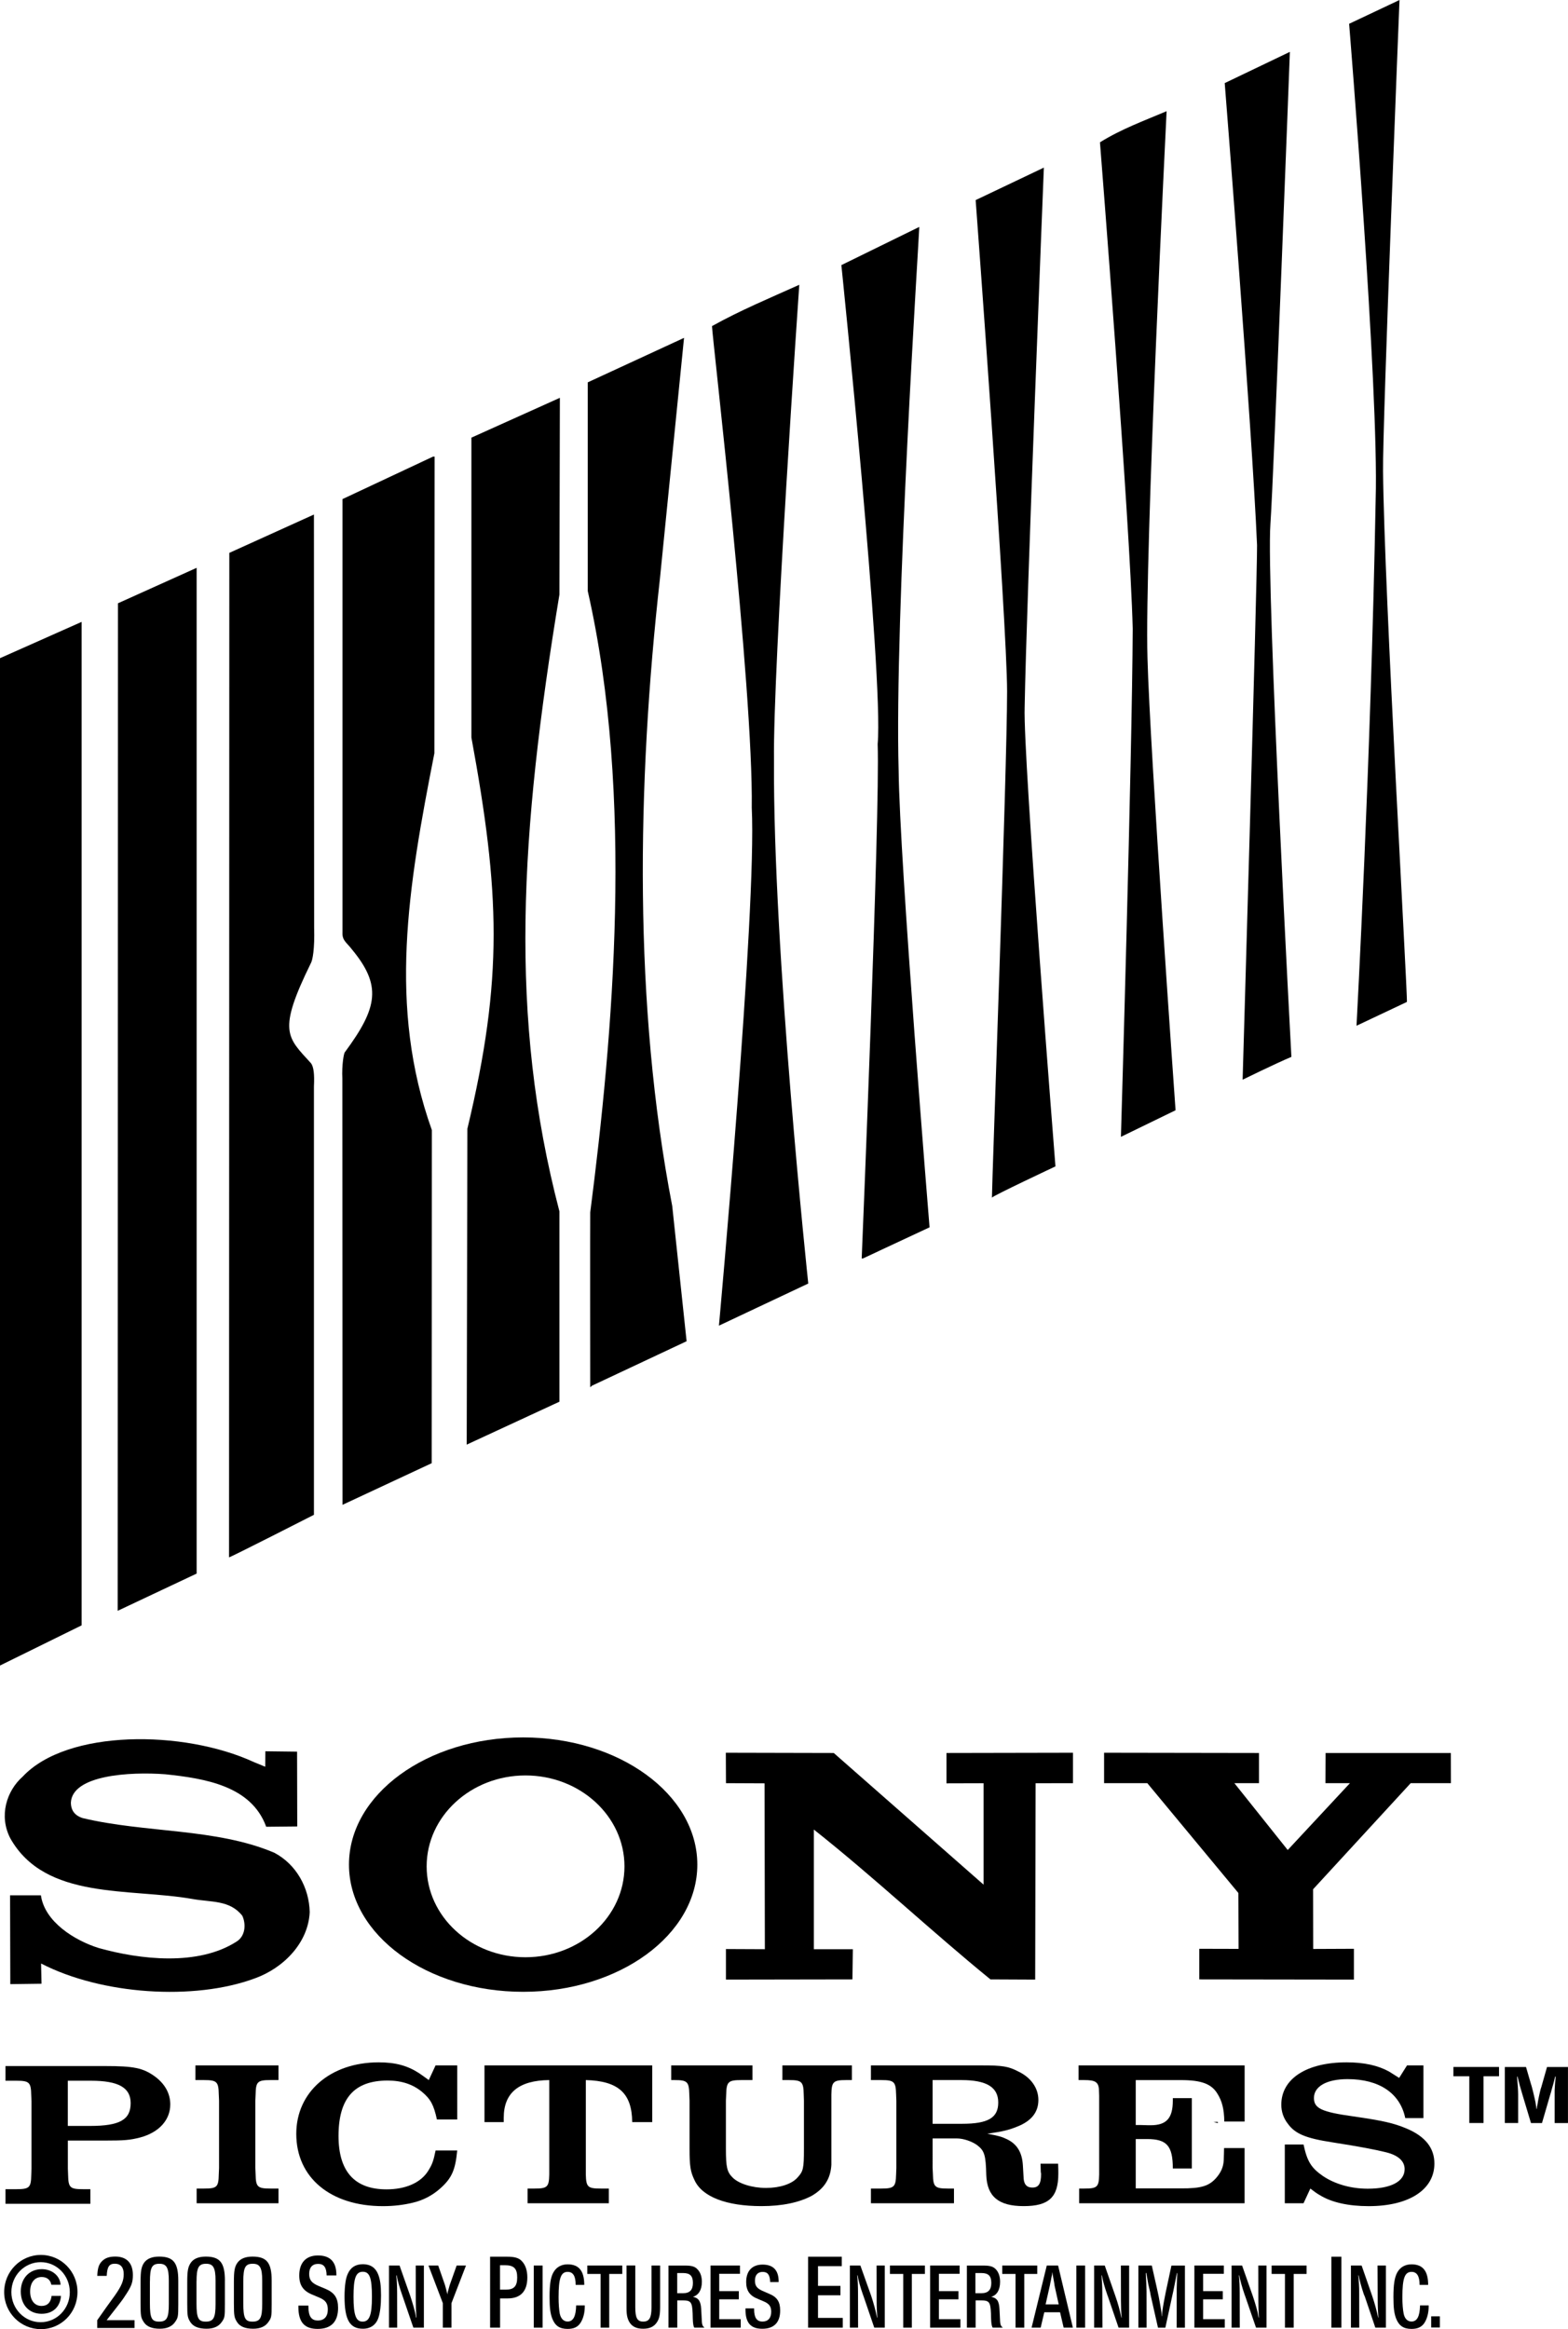 <?xml version="1.0" encoding="utf-8"?>
<!-- Generator: Adobe Illustrator 16.2.1, SVG Export Plug-In . SVG Version: 6.00 Build 0)  -->
<!DOCTYPE svg PUBLIC "-//W3C//DTD SVG 1.1//EN" "http://www.w3.org/Graphics/SVG/1.1/DTD/svg11.dtd">
<svg version="1.1" id="Layer_1" xmlns="http://www.w3.org/2000/svg" xmlns:xlink="http://www.w3.org/1999/xlink" x="0px" y="0px"
	 width="45.197px" height="67.131px" viewBox="0 0 45.197 67.131" style="enable-background:new 0 0 45.197 67.131;"
	 xml:space="preserve">
<path d="M1.184,56.592c1.735,0.899,4.409,1.078,6.158,0.43c0.829-0.296,1.545-1.025,1.585-1.911
	c-0.015-0.701-0.385-1.376-1.02-1.711c-1.681-0.714-3.722-0.566-5.528-1c-0.11-0.037-0.336-0.129-0.336-0.448
	c0.044-0.791,1.694-0.891,2.722-0.814c1.131,0.12,2.479,0.329,2.908,1.513l0.895-0.009l-0.005-2.156l-0.915-0.011l-0.003,0.446
	l-0.331-0.136c-2.013-0.928-5.379-0.949-6.659,0.42c-0.465,0.41-0.694,1.131-0.358,1.779c1.008,1.79,3.431,1.427,5.253,1.749
	c0.534,0.097,1.075,0.025,1.434,0.483c0.109,0.231,0.096,0.583-0.166,0.745c-1.104,0.71-2.771,0.522-3.973,0.185
	c-0.688-0.215-1.557-0.751-1.666-1.519H0.29l0.007,2.56l0.9-0.012L1.184,56.592L1.184,56.592z"/>
<polygon points="35.695,54.559 35.701,56.171 34.569,56.168 34.569,57.05 39.026,57.056 39.026,56.168 37.852,56.173 37.849,54.453 
	40.662,51.395 41.822,51.395 41.82,50.525 38.21,50.525 38.206,51.395 38.911,51.395 37.118,53.321 35.581,51.395 36.29,51.395 
	36.29,50.525 31.825,50.518 31.825,51.395 33.071,51.395 35.695,54.559 "/>
<path d="M20.922,50.518l3.111,0.007l4.319,3.795v-2.923l-1.07,0.003v-0.875l3.646-0.007v0.877l-1.077,0.002l-0.012,5.659
	l-1.29-0.006c-1.721-1.402-3.356-2.946-5.09-4.318v3.448h1.124l-0.012,0.87l-3.646,0.006v-0.881l1.122,0.005l-0.009-4.78
	l-1.112-0.005L20.922,50.518L20.922,50.518z"/>
<path style="fill-rule:evenodd;clip-rule:evenodd;" d="M15.08,57.408c2.771,0,5.02-1.64,5.02-3.666c0-2.023-2.25-3.666-5.02-3.666c-2.772,0-5.021,1.642-5.021,3.666
	C10.06,55.769,12.308,57.408,15.08,57.408L15.08,57.408z M15.147,51.172c1.575,0,2.853,1.176,2.853,2.621
	c0,1.448-1.278,2.619-2.853,2.619c-1.573,0-2.849-1.171-2.849-2.619C12.298,52.348,13.574,51.172,15.147,51.172L15.147,51.172z"/>
<polygon style="fill-rule:evenodd;clip-rule:evenodd;" points="35.103,61.192 34.979,61.157 35.103,61.157 35.103,61.192 "/>
<path style="fill-rule:evenodd;clip-rule:evenodd;" d="M1.955,61.273v-1.302H2.62c0.797,0,1.146,0.199,1.146,0.646c0,0.476-0.311,0.657-1.171,0.657H1.955
	L1.955,61.273z M1.955,61.696h1.064c0.56,0,0.732-0.014,1.023-0.09c0.537-0.144,0.866-0.5,0.866-0.953
	c0-0.317-0.157-0.592-0.437-0.8c-0.345-0.253-0.618-0.305-1.445-0.305H0.158v0.423h0.314c0.375,0,0.421,0.049,0.428,0.412
	l0.008,0.181v1.942L0.901,62.69c-0.007,0.359-0.053,0.407-0.428,0.407H0.158v0.421h2.447v-0.421H2.393
	c-0.374,0-0.422-0.044-0.43-0.407l-0.007-0.189V61.696L1.955,61.696z"/>
<path style="fill-rule:evenodd;clip-rule:evenodd;" d="M8.027,63.079h-0.23c-0.376,0-0.422-0.049-0.429-0.407L7.36,62.487v-1.943l0.008-0.18
	C7.375,60,7.421,59.952,7.797,59.952h0.23v-0.423H5.633v0.423h0.244c0.376,0,0.422,0.048,0.429,0.412l0.008,0.18v1.943l-0.008,0.185
	c-0.007,0.365-0.053,0.407-0.429,0.407H5.668v0.423h2.359V63.079L8.027,63.079z"/>
<path style="fill-rule:evenodd;clip-rule:evenodd;" d="M13.178,59.529h-0.623l-0.196,0.423c-0.103-0.076-0.195-0.141-0.283-0.201
	c-0.327-0.212-0.671-0.31-1.161-0.31c-1.391,0-2.375,0.852-2.375,2.061c0,1.265,0.992,2.084,2.498,2.084
	c0.315,0,0.602-0.037,0.852-0.097c0.306-0.07,0.578-0.215,0.796-0.41c0.336-0.298,0.439-0.532,0.493-1.098h-0.623
	c-0.065,0.312-0.095,0.397-0.219,0.596c-0.218,0.34-0.651,0.525-1.196,0.525c-0.915,0-1.383-0.511-1.383-1.538
	c0-1.087,0.453-1.598,1.415-1.598c0.406,0,0.728,0.109,0.992,0.327c0.25,0.21,0.337,0.376,0.429,0.795h0.585V59.529L13.178,59.529z"
	/>
<path style="fill-rule:evenodd;clip-rule:evenodd;" d="M13.965,59.529v1.635h0.555c0-0.046,0-0.09,0-0.125c0-0.721,0.437-1.078,1.312-1.087v2.72
	c-0.007,0.365-0.056,0.407-0.431,0.407h-0.193v0.423h2.341v-0.423h-0.225c-0.383,0-0.429-0.042-0.438-0.407v-2.72
	c0.938,0.025,1.329,0.377,1.337,1.212h0.577v-1.635H13.965L13.965,59.529z"/>
<path style="fill-rule:evenodd;clip-rule:evenodd;" d="M19.347,59.952h0.093c0.374,0,0.42,0.048,0.429,0.412l0.007,0.18v1.388c0,0.491,0.024,0.66,0.142,0.902
	c0.218,0.483,0.922,0.751,1.93,0.751c0.593,0,1.083-0.102,1.452-0.298c0.187-0.109,0.344-0.25,0.437-0.425
	c0.076-0.134,0.118-0.299,0.127-0.47c0-0.053,0-0.208,0-0.46v-1.568c0.007-0.363,0.053-0.412,0.428-0.412h0.164v-0.423h-2.004v0.423
	h0.187c0.373,0,0.421,0.048,0.428,0.412l0.006,0.18v1.388c0,0.574-0.02,0.65-0.187,0.831c-0.163,0.185-0.508,0.298-0.905,0.298
	c-0.399,0-0.783-0.121-0.962-0.298c-0.162-0.162-0.195-0.294-0.195-0.831v-1.388l0.008-0.18c0.009-0.363,0.057-0.412,0.439-0.412
	h0.318v-0.423h-2.341V59.952L19.347,59.952z"/>
<path style="fill-rule:evenodd;clip-rule:evenodd;" d="M26.882,61.212v-1.26h0.83c0.725,0,1.062,0.204,1.062,0.647c0,0.439-0.292,0.613-1.039,0.613H26.882
	L26.882,61.212z M26.882,61.634h0.696c0.196,0,0.437,0.085,0.587,0.193c0.21,0.16,0.25,0.281,0.264,0.863
	c0.023,0.617,0.352,0.895,1.078,0.895c0.727,0,0.999-0.256,0.999-0.937c0-0.066,0-0.129-0.006-0.286h-0.507L30,62.596l0.009,0.058
	c0,0.286-0.07,0.396-0.25,0.396c-0.157,0-0.233-0.079-0.252-0.246l-0.023-0.397c-0.023-0.375-0.171-0.615-0.467-0.754
	c-0.15-0.072-0.243-0.094-0.557-0.155c0.455-0.065,0.617-0.106,0.853-0.202c0.414-0.159,0.618-0.416,0.618-0.77
	c0-0.34-0.21-0.646-0.578-0.821c-0.289-0.15-0.456-0.176-1.058-0.176h-3.191v0.423h0.296c0.375,0,0.421,0.048,0.43,0.412l0.007,0.18
	v1.943l-0.007,0.185c-0.009,0.358-0.056,0.407-0.43,0.407h-0.296v0.423h2.394v-0.423h-0.176c-0.375,0-0.423-0.049-0.431-0.407
	l-0.009-0.185V61.634L26.882,61.634z"/>
<path style="fill-rule:evenodd;clip-rule:evenodd;" d="M35.876,59.529h-4.787v0.423h0.164c0.312,0,0.398,0.055,0.423,0.245l0.007,0.208v2.267
	c-0.007,0.365-0.056,0.407-0.431,0.407h-0.146v0.423h4.769v-1.591h-0.592c0,0.108-0.007,0.243-0.007,0.282
	c0,0.194-0.04,0.36-0.196,0.551c-0.217,0.263-0.447,0.334-1.05,0.33h-1.293v-1.422h0.329c0.569,0,0.74,0.199,0.74,0.849h0.548
	v-2.028h-0.548v0.071c0,0.506-0.181,0.71-0.641,0.71c-0.023,0-0.116,0-0.273-0.006h-0.155v-1.295h1.303
	c0.585,0,0.876,0.108,1.047,0.384c0.139,0.22,0.197,0.449,0.203,0.81h0.586V59.529L35.876,59.529z"/>
<path style="fill-rule:evenodd;clip-rule:evenodd;" d="M41.029,59.529h-0.472L40.33,59.89c-0.111-0.071-0.209-0.132-0.293-0.185
	c-0.321-0.176-0.721-0.264-1.221-0.264c-1.154,0-1.883,0.472-1.883,1.221c0,0.199,0.062,0.388,0.19,0.55
	c0.21,0.289,0.516,0.417,1.279,0.534c0.772,0.121,1.251,0.211,1.561,0.29c0.346,0.087,0.525,0.256,0.525,0.483
	c0,0.355-0.392,0.564-1.064,0.564c-0.483,0-0.943-0.132-1.288-0.363c-0.345-0.238-0.458-0.428-0.562-0.911h-0.54v1.693h0.54
	l0.196-0.423c0.109,0.083,0.195,0.148,0.274,0.19c0.335,0.208,0.821,0.317,1.408,0.317c1.159,0,1.894-0.472,1.894-1.228
	c0-0.449-0.263-0.784-0.811-1.013c-0.359-0.15-0.664-0.222-1.531-0.347c-0.913-0.127-1.13-0.231-1.13-0.53
	c0-0.334,0.368-0.543,0.969-0.543c0.911,0,1.514,0.405,1.663,1.122h0.524V59.529L41.029,59.529z"/>
<path d="M8.967,27.747c-0.98,1.994-0.689,2.141,0,2.901c0.071,0.1,0.101,0.298,0.082,0.669v12.343c0,0-2.404,1.226-2.447,1.226
	L6.61,15.935l2.439-1.105l0.006,11.903C9.074,27.364,9.007,27.672,8.967,27.747L8.967,27.747z"/>
<polygon points="3.4,17.388 5.668,16.366 5.668,45.354 3.392,46.427 3.4,17.388 "/>
<polygon points="0,18.97 2.353,17.924 2.353,46.846 0,48.004 0,18.97 "/>
<path d="M39.866,13.588c0.032,3.448,0.712,15.084,0.687,15.29l-1.452,0.686c0,0,0.414-7.605,0.552-15.167
	c0.098-3.15-0.765-13.711-0.765-13.711L40.34,0C40.34,0,39.847,12.262,39.866,13.588L39.866,13.588z"/>
<path d="M36.619,15.107c-0.125,1.776,0.605,15.354,0.605,15.354c-0.462,0.195-1.406,0.658-1.406,0.658s0.42-14.336,0.416-15.403
	c-0.145-3.403-0.932-13.321-0.932-13.321l1.878-0.9C37.181,1.495,36.716,13.736,36.619,15.107L36.619,15.107z"/>
<path d="M33.076,18.973C33.145,21.609,33.885,32,33.885,32l-1.575,0.766c0,0,0.324-10.955,0.34-14.646
	c-0.072-3.016-0.944-14.018-0.944-14.018c0.615-0.383,1.272-0.622,1.921-0.897C33.628,3.205,32.987,15.97,33.076,18.973
	L33.076,18.973z"/>
<path d="M29.535,20.388c-0.048,1.422,0.888,13.23,0.888,13.23s-1.788,0.84-1.831,0.9c0-0.425,0.437-12.354,0.437-14.587
	c0-1.984-0.906-14.164-0.906-14.164l1.966-0.936C30.088,4.831,29.586,17.392,29.535,20.388L29.535,20.388z"/>
<path d="M25.903,22.212c0.025,2.595,0.891,13.162,0.891,13.162l-1.922,0.898h-0.034c0,0,0.534-12.836,0.46-14.825
	c0.176-1.973-1.046-13.806-1.046-13.806l2.246-1.101C26.498,6.736,25.776,17.798,25.903,22.212L25.903,22.212z"/>
<path d="M22.31,21.917c-0.035,5.481,0.988,15.077,0.988,15.077l-2.575,1.214c0,0,1.095-11.98,0.946-14.927
	c0.046-3.452-1.139-13.553-1.146-13.882c0.816-0.455,1.672-0.811,2.516-1.191C23.038,8.207,22.275,19.271,22.31,21.917L22.31,21.917
	z"/>
<path d="M19.022,16.68c-0.662,5.919-0.763,12.293,0.355,18.082l0.414,3.895L17.06,39.94l-0.047,0.044c0,0-0.006-4.869,0-5.038
	c0.655-5.095,1.273-11.985-0.071-17.91V11.02l2.775-1.282L19.022,16.68L19.022,16.68z"/>
<path d="M16.125,17.137c-1.14,6.912-1.466,12.17,0,17.777V40.4l-2.672,1.237l0.019-9.104c1.043-4.35,0.935-6.818,0.116-11.277
	v-8.642l2.55-1.148L16.125,17.137L16.125,17.137z"/>
<path d="M12.521,21.71c-0.761,3.862-1.342,7.307-0.073,10.861l-0.004,9.601l-2.571,1.2L9.868,31.083
	c-0.019-0.378,0.042-0.74,0.076-0.761c0.951-1.288,1.062-1.92,0.194-2.966c-0.145-0.191-0.277-0.246-0.266-0.479V14.385l2.611-1.225
	h0.044L12.521,21.71L12.521,21.71z"/>
<path style="fill-rule:evenodd;clip-rule:evenodd;" d="M41.894,59.575v0.267h0.458v1.348h0.41v-1.348h0.447v-0.267H41.894L41.894,59.575z M43.376,59.575v1.615
	h0.384v-0.83c0-0.107-0.014-0.303-0.029-0.474v-0.035h0.013l0.005,0.028l0.06,0.236l0.083,0.284l0.238,0.792h0.317l0.236-0.812
	l0.025-0.081c0.006-0.035,0.032-0.115,0.067-0.24c0.033-0.127,0.037-0.139,0.051-0.206h0.016l-0.002,0.028l-0.016,0.164
	l-0.012,0.204v0.943h0.384v-1.615h-0.604l-0.165,0.581l-0.016,0.046c-0.026,0.095-0.072,0.306-0.095,0.458
	c-0.014,0.06-0.014,0.072-0.016,0.118h-0.014c-0.003-0.044-0.003-0.055-0.012-0.095c-0.005-0.047-0.019-0.12-0.04-0.21
	c-0.033-0.146-0.06-0.257-0.083-0.338l-0.023-0.074l-0.141-0.486H43.376L43.376,59.575z"/>
<path style="fill-rule:evenodd;clip-rule:evenodd;" d="M1.758,66.173H1.487c-0.023,0.19-0.122,0.289-0.288,0.289c-0.204,0-0.33-0.162-0.33-0.417
	c0-0.256,0.13-0.417,0.332-0.417c0.152,0,0.25,0.079,0.279,0.223h0.266c-0.015-0.257-0.246-0.449-0.542-0.449
	c-0.358,0-0.605,0.264-0.605,0.641c0,0.389,0.239,0.645,0.599,0.645C1.521,66.689,1.734,66.493,1.758,66.173L1.758,66.173z
	 M1.174,65.2c0.462,0,0.838,0.384,0.838,0.865c0,0.481-0.376,0.866-0.841,0.866c-0.465,0-0.843-0.387-0.843-0.868
	C0.328,65.584,0.707,65.2,1.174,65.2L1.174,65.2z M1.179,64.992c-0.587,0-1.059,0.479-1.059,1.071c0,0.594,0.475,1.068,1.059,1.068
	c0.583,0,1.054-0.474,1.054-1.068C2.235,65.47,1.762,64.992,1.179,64.992L1.179,64.992z"/>
<path style="fill-rule:evenodd;clip-rule:evenodd;" d="M8.601,66.453v0.038c0,0.437,0.172,0.633,0.555,0.633c0.389,0,0.589-0.206,0.589-0.604
	c0-0.287-0.102-0.442-0.368-0.553l-0.183-0.076c-0.209-0.087-0.282-0.175-0.282-0.354c0-0.183,0.092-0.287,0.257-0.287
	c0.167,0,0.241,0.097,0.246,0.333h0.281v-0.019c0-0.373-0.181-0.557-0.53-0.557c-0.345,0-0.54,0.208-0.54,0.576
	c0,0.282,0.113,0.449,0.385,0.557l0.187,0.079c0.185,0.076,0.251,0.168,0.251,0.346c0,0.204-0.104,0.317-0.288,0.317
	c-0.188,0-0.271-0.125-0.271-0.4v-0.03H8.601L8.601,66.453z"/>
<path style="fill-rule:evenodd;clip-rule:evenodd;" d="M10.19,66.194c0-0.534,0.066-0.717,0.267-0.717c0.2,0,0.264,0.178,0.264,0.727c0,0.522-0.072,0.71-0.269,0.71
	C10.258,66.914,10.19,66.724,10.19,66.194L10.19,66.194z M9.931,66.191c0,0.671,0.15,0.928,0.531,0.928
	c0.219,0,0.383-0.113,0.45-0.329c0.046-0.15,0.071-0.351,0.071-0.631c0-0.285-0.024-0.463-0.083-0.608
	c-0.074-0.19-0.223-0.292-0.438-0.292c-0.213,0-0.356,0.093-0.438,0.278c-0.031,0.069-0.052,0.15-0.064,0.229
	C9.942,65.88,9.931,66.035,9.931,66.191L9.931,66.191z"/>
<path style="fill-rule:evenodd;clip-rule:evenodd;" d="M11.213,65.297v1.79h0.236l-0.002-0.995c0-0.187-0.008-0.37-0.024-0.511h0.012
	c0.018,0.121,0.084,0.359,0.151,0.546c0.011,0.033,0.018,0.053,0.02,0.058l0.309,0.902h0.303v-1.79h-0.235l0.002,1.015
	c0,0.166,0.008,0.376,0.021,0.485h-0.01c-0.036-0.196-0.099-0.407-0.17-0.622l-0.309-0.878H11.213L11.213,65.297z"/>
<path style="fill-rule:evenodd;clip-rule:evenodd;" d="M12.351,65.297l0.414,1.086v0.704h0.248v-0.704l0.419-1.086h-0.269l-0.198,0.557l-0.013,0.044L12.924,66
	c-0.014,0.051-0.022,0.069-0.029,0.125h-0.002c-0.008-0.044-0.01-0.051-0.028-0.125c-0.027-0.1-0.032-0.116-0.039-0.142
	l-0.195-0.561H12.351L12.351,65.297z"/>
<path style="fill-rule:evenodd;clip-rule:evenodd;" d="M14.412,65.288h0.142c0.257,0,0.354,0.094,0.354,0.353c0,0.254-0.094,0.352-0.332,0.352h-0.163V65.288
	L14.412,65.288z M14.127,65.043v2.044h0.288v-0.842h0.219c0.372,0,0.566-0.206,0.566-0.604c0-0.201-0.053-0.36-0.155-0.467
	c-0.087-0.097-0.21-0.131-0.429-0.131H14.127L14.127,65.043z"/>
<polygon points="15.386,65.297 15.641,65.297 15.641,67.087 15.386,67.087 15.386,65.297 "/>
<path style="fill-rule:evenodd;clip-rule:evenodd;" d="M16.607,66.446c-0.006,0.315-0.083,0.465-0.247,0.465c-0.112,0-0.195-0.083-0.226-0.231
	c-0.02-0.116-0.033-0.269-0.033-0.469c0-0.549,0.066-0.731,0.261-0.731c0.155,0,0.231,0.12,0.231,0.37v0.005h0.248
	c0-0.397-0.151-0.592-0.479-0.592c-0.187,0-0.33,0.083-0.416,0.242c-0.076,0.139-0.105,0.347-0.105,0.701
	c0,0.303,0.021,0.467,0.075,0.613c0.082,0.213,0.213,0.305,0.444,0.305c0.174,0,0.288-0.051,0.367-0.166
	c0.083-0.123,0.129-0.292,0.129-0.486v-0.025H16.607L16.607,66.446z"/>
<polygon style="fill-rule:evenodd;clip-rule:evenodd;" points="16.929,65.297 16.929,65.54 17.312,65.54 17.312,67.087 17.561,67.087 17.561,65.54 17.937,65.54 
	17.937,65.297 16.929,65.297 "/>
<path style="fill-rule:evenodd;clip-rule:evenodd;" d="M18.059,65.297v1.239c0,0.201,0.029,0.316,0.103,0.423c0.08,0.109,0.203,0.16,0.376,0.16
	c0.183,0,0.31-0.056,0.395-0.183c0.072-0.106,0.095-0.22,0.095-0.453v-1.186h-0.249v1.211c0,0.296-0.064,0.405-0.239,0.405
	c-0.17,0-0.228-0.104-0.228-0.41v-1.207H18.059L18.059,65.297z"/>
<path style="fill-rule:evenodd;clip-rule:evenodd;" d="M19.52,65.514h0.172c0.197,0,0.281,0.083,0.281,0.284c0,0.203-0.089,0.297-0.285,0.297H19.52V65.514
	L19.52,65.514z M19.268,65.297v1.79h0.254v-0.785h0.159c0.234,0,0.271,0.051,0.284,0.372l0.004,0.153
	c0.005,0.139,0.016,0.213,0.042,0.26h0.288v-0.01c-0.057-0.037-0.068-0.088-0.074-0.275c-0.002-0.037-0.006-0.087-0.008-0.148
	c-0.008-0.176-0.015-0.233-0.045-0.307c-0.032-0.081-0.096-0.127-0.199-0.148c0.164-0.048,0.258-0.199,0.258-0.433
	c0-0.15-0.042-0.273-0.125-0.358c-0.071-0.081-0.167-0.11-0.357-0.11H19.268L19.268,65.297z"/>
<polygon style="fill-rule:evenodd;clip-rule:evenodd;" points="20.48,65.297 20.48,67.087 21.351,67.087 21.351,66.844 20.731,66.844 20.731,66.271 21.296,66.271 
	21.296,66.035 20.731,66.035 20.731,65.535 21.329,65.535 21.329,65.297 20.48,65.297 "/>
<path style="fill-rule:evenodd;clip-rule:evenodd;" d="M21.488,66.532v0.032c0,0.384,0.149,0.556,0.485,0.556s0.515-0.18,0.515-0.527
	c0-0.252-0.09-0.389-0.321-0.483l-0.16-0.07c-0.185-0.076-0.246-0.153-0.246-0.308c0-0.159,0.08-0.251,0.223-0.251
	c0.146,0,0.21,0.088,0.215,0.293h0.245v-0.018c0-0.323-0.157-0.486-0.462-0.486c-0.301,0-0.474,0.181-0.474,0.504
	c0,0.246,0.102,0.394,0.34,0.486l0.162,0.069c0.162,0.067,0.22,0.148,0.22,0.301c0,0.178-0.091,0.282-0.25,0.282
	c-0.167,0-0.243-0.111-0.243-0.354v-0.026H21.488L21.488,66.532z"/>
<polygon style="fill-rule:evenodd;clip-rule:evenodd;" points="23.293,65.043 23.293,67.087 24.292,67.087 24.292,66.807 23.579,66.807 23.579,66.155 
	24.225,66.155 24.225,65.884 23.579,65.884 23.579,65.315 24.264,65.315 24.264,65.043 23.293,65.043 "/>
<path style="fill-rule:evenodd;clip-rule:evenodd;" d="M24.498,65.297v1.79h0.236l-0.002-0.995c0-0.187-0.007-0.37-0.023-0.511h0.012
	c0.016,0.121,0.083,0.359,0.15,0.546c0.012,0.033,0.019,0.053,0.021,0.058l0.308,0.902h0.303v-1.79h-0.236l0.002,1.015
	c0,0.166,0.009,0.376,0.021,0.485h-0.009c-0.04-0.196-0.097-0.407-0.168-0.622L24.8,65.297H24.498L24.498,65.297z"/>
<polygon style="fill-rule:evenodd;clip-rule:evenodd;" points="25.652,65.297 25.652,65.54 26.036,65.54 26.036,67.087 26.283,67.087 26.283,65.54 26.66,65.54 
	26.66,65.297 25.652,65.297 "/>
<polygon style="fill-rule:evenodd;clip-rule:evenodd;" points="26.811,65.297 26.811,67.087 27.684,67.087 27.684,66.844 27.063,66.844 27.063,66.271 
	27.627,66.271 27.627,66.035 27.063,66.035 27.063,65.535 27.66,65.535 27.66,65.297 26.811,65.297 "/>
<path style="fill-rule:evenodd;clip-rule:evenodd;" d="M28.117,65.514h0.174c0.198,0,0.283,0.083,0.283,0.284c0,0.203-0.092,0.297-0.287,0.297h-0.171V65.514
	L28.117,65.514z M27.87,65.297v1.79h0.252v-0.785h0.157c0.236,0,0.271,0.051,0.285,0.372l0.004,0.153
	c0.005,0.139,0.016,0.213,0.044,0.26h0.287v-0.01c-0.058-0.037-0.072-0.088-0.077-0.275c-0.002-0.037-0.004-0.087-0.007-0.148
	c-0.008-0.176-0.014-0.233-0.043-0.307c-0.03-0.081-0.097-0.127-0.201-0.148c0.166-0.048,0.256-0.199,0.256-0.433
	c0-0.15-0.041-0.273-0.12-0.358c-0.075-0.081-0.168-0.11-0.359-0.11H27.87L27.87,65.297z"/>
<polygon style="fill-rule:evenodd;clip-rule:evenodd;" points="28.889,65.297 28.889,65.54 29.273,65.54 29.273,67.087 29.525,67.087 29.525,65.54 29.898,65.54 
	29.898,65.297 28.889,65.297 "/>
<path style="fill-rule:evenodd;clip-rule:evenodd;" d="M30.333,65.491h0.002c0.007,0.069,0.012,0.097,0.03,0.185l0.025,0.142l0.009,0.065l0.118,0.534h-0.378
	l0.122-0.542c0.005-0.016,0.007-0.034,0.011-0.06c0.014-0.058,0.024-0.106,0.029-0.144C30.323,65.568,30.327,65.551,30.333,65.491
	L30.333,65.491z M30.173,65.297l-0.438,1.79h0.262l0.104-0.442h0.455l0.103,0.442h0.266l-0.426-1.79H30.173L30.173,65.297z"/>
<polygon points="31.026,65.297 31.278,65.297 31.278,67.087 31.026,67.087 31.026,65.297 "/>
<path style="fill-rule:evenodd;clip-rule:evenodd;" d="M31.538,65.297v1.79h0.239l-0.003-0.995c0-0.187-0.012-0.37-0.023-0.511h0.011
	c0.017,0.121,0.084,0.359,0.151,0.546c0.009,0.033,0.018,0.053,0.021,0.058l0.308,0.902h0.305v-1.79h-0.238l0.002,1.015
	c0,0.166,0.007,0.376,0.021,0.485h-0.009c-0.04-0.196-0.097-0.407-0.173-0.622l-0.306-0.878H31.538L31.538,65.297z"/>
<path style="fill-rule:evenodd;clip-rule:evenodd;" d="M32.813,65.297v1.79h0.237l-0.002-1.045c-0.003-0.132-0.01-0.366-0.02-0.491v-0.039h0.014l0.005,0.032
	l0.051,0.287l0.057,0.25l0.01,0.063l0.213,0.944h0.213l0.205-0.946l0.023-0.102c0.037-0.173,0.085-0.433,0.104-0.527h0.009v0.035
	l-0.007,0.15l-0.007,0.275l-0.001,1.115h0.238v-1.79h-0.389l-0.167,0.781l-0.011,0.058c-0.021,0.097-0.061,0.314-0.082,0.467
	c-0.009,0.067-0.012,0.09-0.016,0.152l-0.007,0.003c-0.003-0.049-0.003-0.07-0.004-0.109c-0.01-0.06-0.024-0.143-0.042-0.25
	c-0.025-0.152-0.051-0.275-0.072-0.367l-0.025-0.114l-0.14-0.622H32.813L32.813,65.297z"/>
<polygon style="fill-rule:evenodd;clip-rule:evenodd;" points="34.428,65.297 34.428,67.087 35.303,67.087 35.303,66.844 34.68,66.844 34.68,66.271 35.246,66.271 
	35.246,66.035 34.68,66.035 34.68,65.535 35.277,65.535 35.277,65.297 34.428,65.297 "/>
<path style="fill-rule:evenodd;clip-rule:evenodd;" d="M35.5,65.297v1.79h0.236l-0.002-0.995c0-0.187-0.007-0.37-0.023-0.511h0.011
	c0.019,0.121,0.086,0.359,0.151,0.546c0.013,0.033,0.021,0.053,0.021,0.058l0.31,0.902h0.303v-1.79H36.27l0.002,1.015
	c0,0.166,0.007,0.376,0.018,0.485h-0.009c-0.034-0.196-0.097-0.407-0.17-0.622l-0.308-0.878H35.5L35.5,65.297z"/>
<polygon style="fill-rule:evenodd;clip-rule:evenodd;" points="36.654,65.297 36.654,65.54 37.038,65.54 37.038,67.087 37.29,67.087 37.29,65.54 37.662,65.54 
	37.662,65.297 36.654,65.297 "/>
<polygon points="38.376,65.043 38.665,65.043 38.665,67.087 38.376,67.087 38.376,65.043 "/>
<path style="fill-rule:evenodd;clip-rule:evenodd;" d="M38.94,65.297v1.79h0.24l-0.002-0.995c0-0.187-0.011-0.37-0.027-0.511h0.011
	c0.018,0.121,0.086,0.359,0.15,0.546c0.015,0.033,0.021,0.053,0.026,0.058l0.305,0.902h0.305v-1.79h-0.241l0.005,1.015
	c0,0.166,0.01,0.376,0.019,0.485h-0.007c-0.04-0.196-0.098-0.407-0.171-0.622l-0.305-0.878H38.94L38.94,65.297z"/>
<path style="fill-rule:evenodd;clip-rule:evenodd;" d="M40.932,66.446c-0.007,0.315-0.083,0.465-0.247,0.465c-0.114,0-0.197-0.083-0.226-0.231
	c-0.022-0.116-0.036-0.269-0.036-0.469c0-0.549,0.068-0.731,0.265-0.731c0.152,0,0.231,0.12,0.231,0.37v0.005h0.247
	c0-0.397-0.152-0.592-0.478-0.592c-0.188,0-0.332,0.083-0.417,0.242c-0.074,0.139-0.106,0.347-0.106,0.701
	c0,0.303,0.021,0.467,0.075,0.613c0.083,0.213,0.215,0.305,0.446,0.305c0.173,0,0.287-0.051,0.368-0.166
	c0.081-0.123,0.127-0.292,0.127-0.486v-0.025H40.932L40.932,66.446z"/>
<polygon points="41.253,66.761 41.503,66.761 41.503,67.083 41.253,67.083 41.253,66.761 "/>
<path d="M3.877,66.872H3.075l0.142-0.183l0.206-0.264c0.059-0.076,0.121-0.157,0.18-0.25c0.185-0.276,0.227-0.386,0.227-0.604
	c0-0.345-0.178-0.532-0.506-0.532c-0.17,0-0.286,0.037-0.381,0.13c-0.096,0.094-0.13,0.208-0.139,0.427h0.272
	c0.013-0.263,0.07-0.351,0.234-0.351c0.167,0,0.256,0.104,0.256,0.298c0,0.193-0.059,0.336-0.252,0.613l-0.251,0.347l-0.188,0.267
	l-0.072,0.102v0.226h1.075V66.872L3.877,66.872z"/>
<path style="fill-rule:evenodd;clip-rule:evenodd;" d="M4.322,65.759c0-0.404,0.057-0.513,0.272-0.513c0.208,0,0.272,0.115,0.272,0.488v0.671
	c0,0.402-0.056,0.509-0.28,0.509c-0.214,0-0.265-0.1-0.265-0.527V65.759L4.322,65.759z M5.139,65.734
	c0-0.518-0.141-0.694-0.552-0.694c-0.207,0-0.349,0.06-0.435,0.178c-0.077,0.116-0.1,0.231-0.1,0.555v0.613
	c0,0.373,0.009,0.416,0.098,0.55c0.082,0.123,0.238,0.183,0.457,0.183c0.199,0,0.348-0.062,0.438-0.192
	c0.086-0.122,0.094-0.153,0.094-0.506V65.734L5.139,65.734z"/>
<path style="fill-rule:evenodd;clip-rule:evenodd;" d="M5.665,65.759c0-0.404,0.06-0.513,0.276-0.513c0.207,0,0.272,0.115,0.272,0.488v0.671
	c0,0.402-0.059,0.509-0.283,0.509c-0.213,0-0.266-0.1-0.266-0.527V65.759L5.665,65.759z M6.483,65.734
	c0-0.518-0.142-0.694-0.552-0.694c-0.204,0-0.351,0.06-0.432,0.178c-0.079,0.116-0.102,0.231-0.102,0.555v0.613
	c0,0.373,0.01,0.416,0.096,0.55c0.082,0.123,0.24,0.183,0.46,0.183c0.198,0,0.347-0.062,0.437-0.192
	c0.088-0.122,0.092-0.153,0.092-0.506V65.734L6.483,65.734z"/>
<path style="fill-rule:evenodd;clip-rule:evenodd;" d="M7.013,65.759c0-0.404,0.055-0.513,0.272-0.513c0.209,0,0.273,0.115,0.273,0.488v0.671
	c0,0.402-0.057,0.509-0.281,0.509c-0.212,0-0.264-0.1-0.264-0.527V65.759L7.013,65.759z M7.831,65.734
	c0-0.518-0.141-0.694-0.554-0.694c-0.205,0-0.349,0.06-0.434,0.178c-0.08,0.116-0.101,0.231-0.101,0.555v0.613
	c0,0.373,0.012,0.416,0.097,0.55c0.081,0.123,0.237,0.183,0.458,0.183c0.202,0,0.347-0.062,0.438-0.192
	c0.088-0.122,0.096-0.153,0.096-0.506V65.734L7.831,65.734z"/>
</svg>

